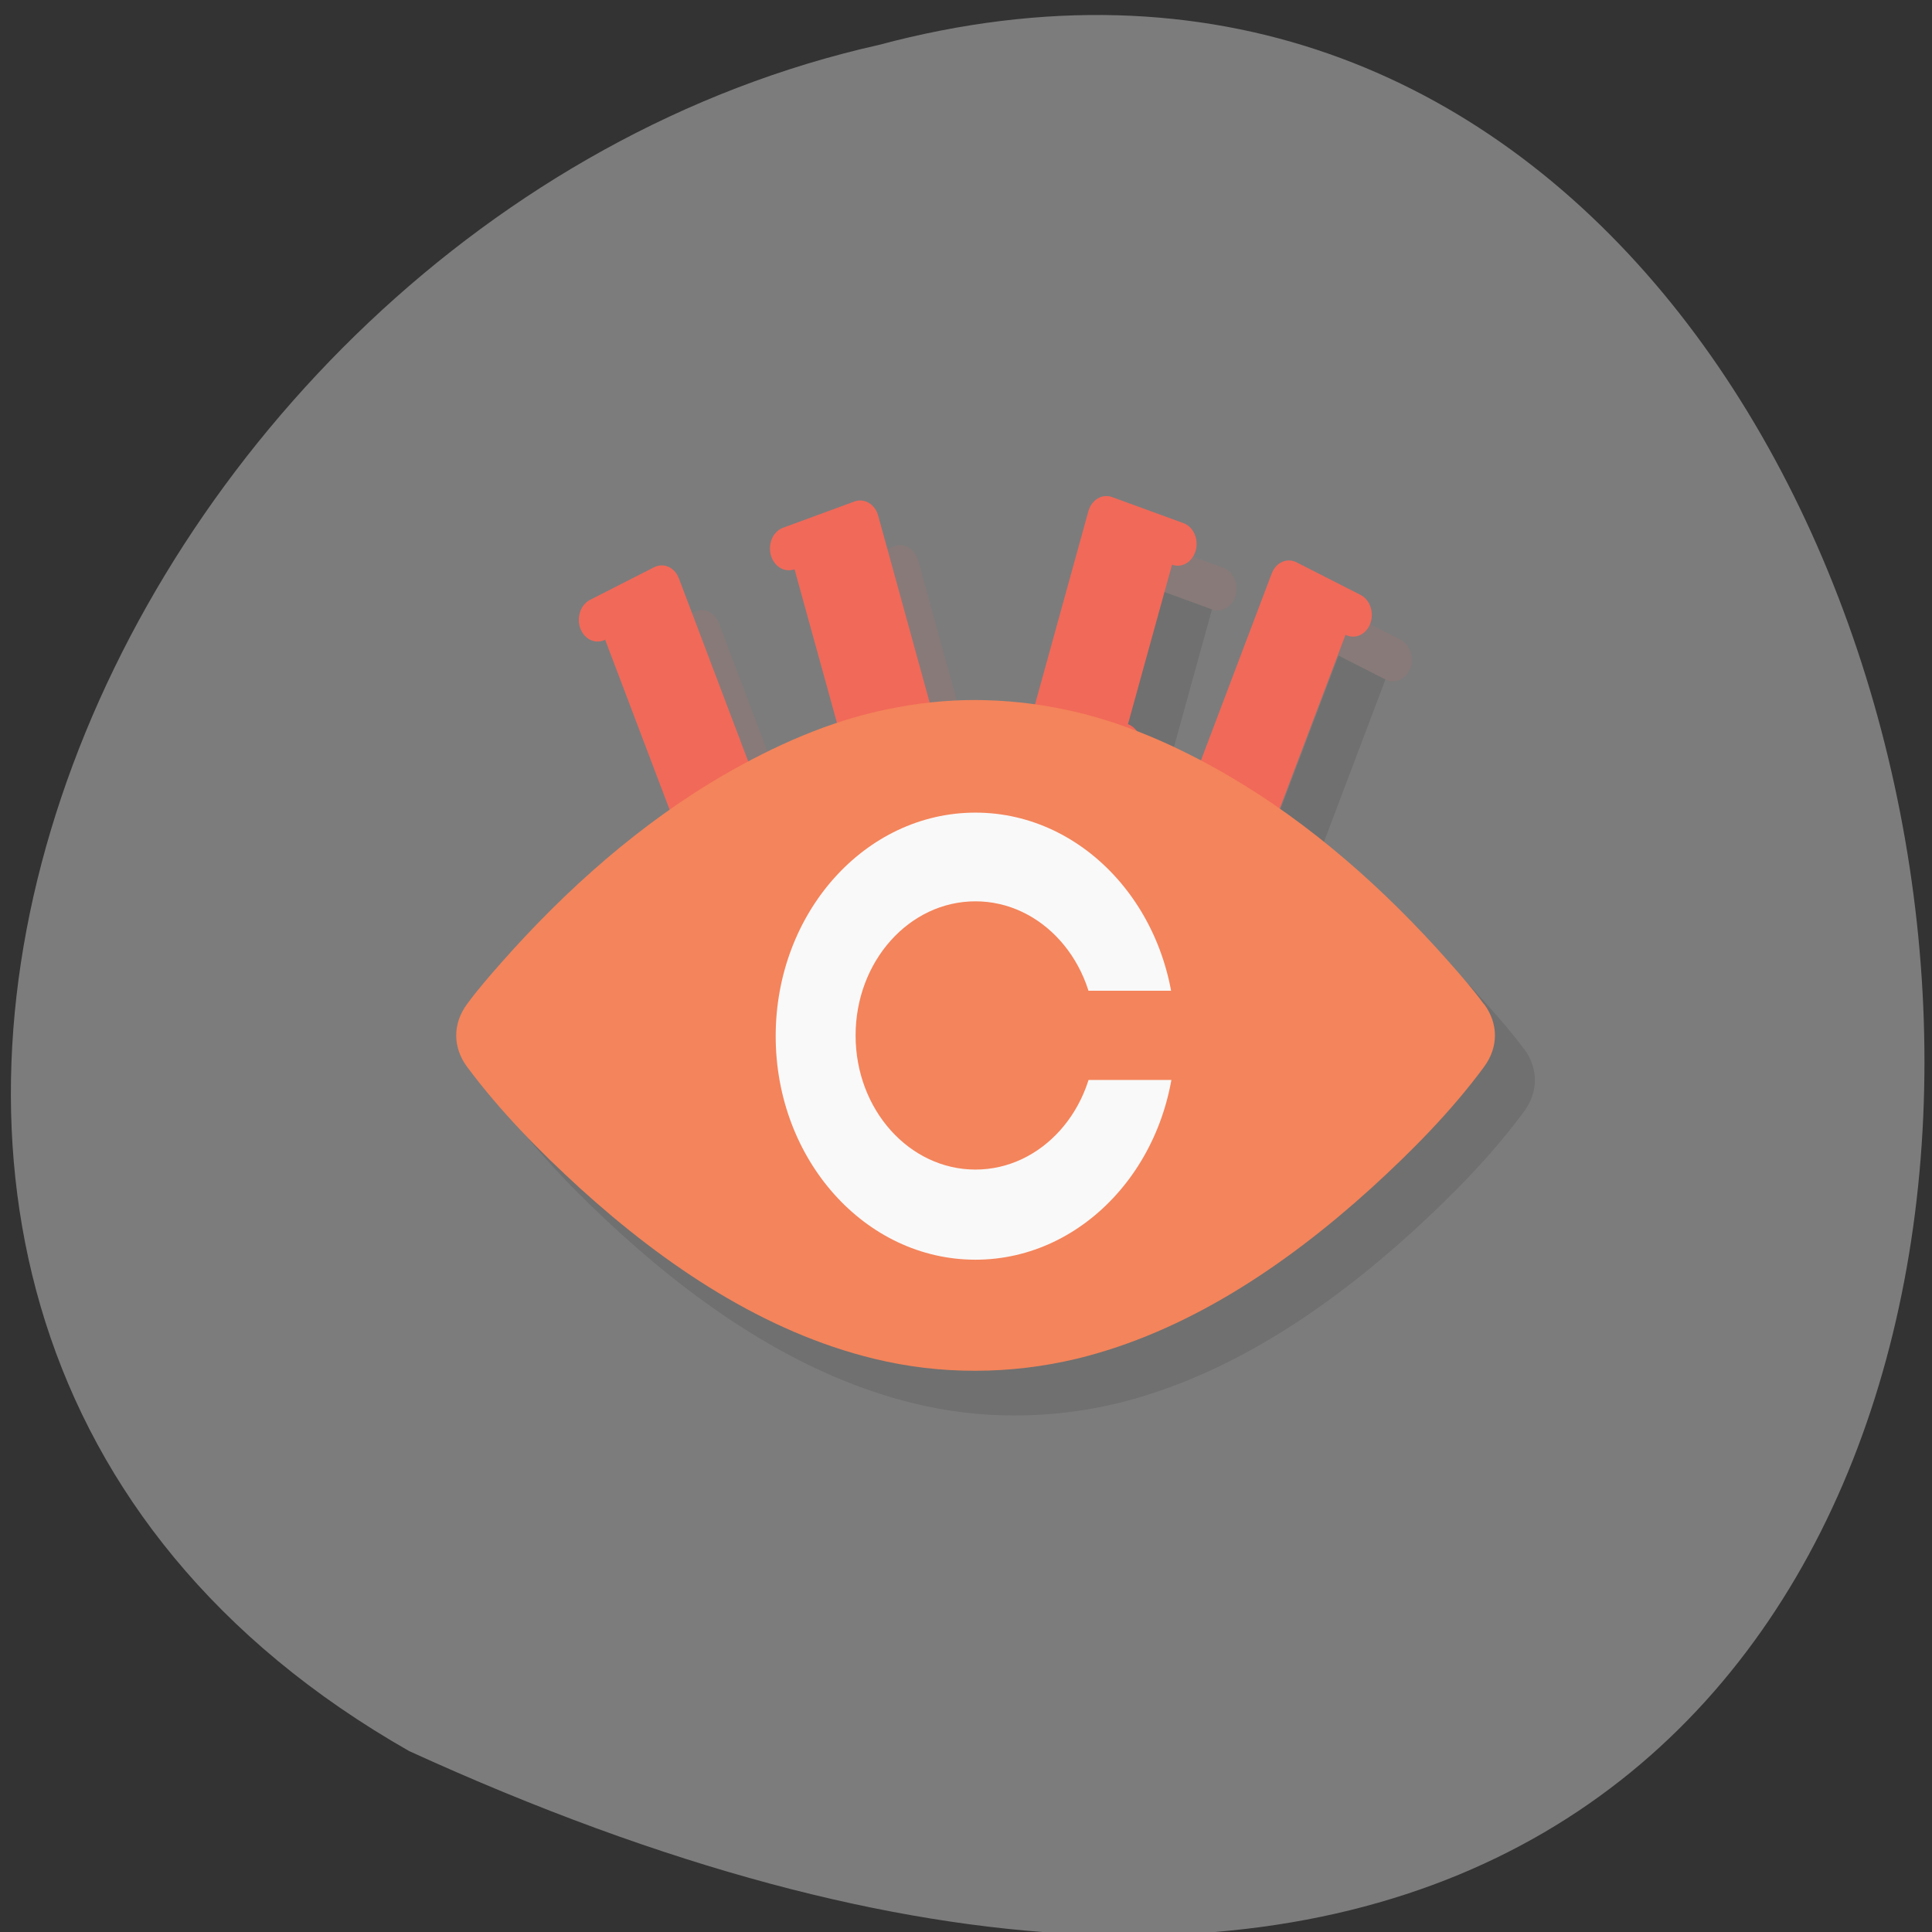 <svg xmlns="http://www.w3.org/2000/svg" viewBox="0 0 256 256"><rect x="0" y="0" width="256" height="256" fill="#333333" stroke="none"/><defs><clipPath id="0"><path fill="#1890d0" transform="matrix(15.333 0 0 11.5 415 -125.5)" d="m -24 13 c 0 1.105 -0.672 2 -1.5 2 -0.828 0 -1.5 -0.895 -1.5 -2 0 -1.105 0.672 -2 1.5 -2 0.828 0 1.5 0.895 1.5 2 z"/></clipPath><clipPath id="1"><path fill="#1890d0" transform="matrix(15.333 0 0 11.5 415 -125.5)" d="m -24 13 c 0 1.105 -0.672 2 -1.5 2 -0.828 0 -1.5 -0.895 -1.5 -2 0 -1.105 0.672 -2 1.5 -2 0.828 0 1.5 0.895 1.5 2 z"/></clipPath></defs><g transform="translate(0 -796.36)"><path d="m -1374.42 1658.71 c 125.16 -274.08 -273.7 -240.16 -226.07 -62.2 23.02 102.82 167.39 165.22 226.07 62.2 z" color="#000" transform="matrix(0 1 -1 0 1712.93 2402.81)" fill="#7c7c7c"/><g transform="matrix(5.294 0 0 5.924 2.197 782.5)"><g clip-path="url(#1)"><g opacity="0.1" transform="translate(1 1)"><g stroke="#f16959" stroke-linejoin="round" stroke-linecap="round" stroke-width="7.552"><path transform="matrix(0.114 -0.052 0.05 0.118 8.661 32.973)" d="m 95.47 -100.05 l 14.07 0.013 l -0.005 49.54 h -14.04"/><path transform="matrix(-0.114 -0.052 -0.05 0.118 8.661 32.973)" d="m -129.65 -200.19 l 14.07 0.013 l -0.005 49.54 l -14.07 -0.013"/><path transform="matrix(0.119 -0.039 0.038 0.123 8.661 32.973)" d="m 124.69 -109.77 l 15.03 -0.012 l -0.027 36.549 l -14.998 0.021"/><path transform="matrix(-0.119 -0.039 -0.038 0.123 8.661 32.973)" d="m -112.15 -185.7 l 15.02 0.017 l 0.003 36.558 l -15.02 -0.017"/></g><path d="m 36.727 24.801 c -0.273 -0.332 -0.57 -0.637 -0.871 -0.941 -1.621 -1.641 -3.48 -3.105 -5.52 -4.168 -1.297 -0.676 -2.691 -1.227 -4.133 -1.488 -0.734 -0.137 -1.453 -0.203 -2.207 -0.207 -0.734 0 -1.469 0.07 -2.203 0.207 -1.441 0.262 -2.828 0.813 -4.129 1.488 -2.039 1.063 -3.898 2.527 -5.52 4.168 -0.301 0.305 -0.598 0.609 -0.871 0.941 -0.359 0.438 -0.359 0.961 0 1.398 0.832 1 1.82 1.895 2.82 2.711 2.164 1.758 4.637 3.227 7.363 3.82 0.844 0.184 1.691 0.273 2.543 0.27 0.855 0 1.699 -0.09 2.543 -0.27 2.727 -0.594 5.203 -2.063 7.371 -3.82 1 -0.816 1.992 -1.707 2.82 -2.711 0.359 -0.438 0.359 -0.961 0 -1.398"/><path d="m 29 25.516 c 0 2.762 -2.242 5 -5 5 -2.762 0 -5 -2.238 -5 -5 0 -2.762 2.238 -5 5 -5 2.758 0 5 2.238 5 5"/><path d="m 24 22.5 c -1.66 0 -3 1.344 -3 3 0 1.66 1.344 3 3 3 1.656 0 3 -1.344 3 -3 0 -1.656 -1.344 -3 -3 -3"/><path d="m 25.02 24.5 h 5 v 1.996 h -5 c 0 -1 0 -1 0 -1.996"/></g></g><g clip-path="url(#0)"><g><g fill="#f16959" stroke="#f16959" stroke-linejoin="round" stroke-linecap="round" stroke-width="7.552"><path transform="matrix(0.114 -0.052 0.05 0.118 8.661 32.973)" d="m 95.47 -100.05 l 14.07 0.013 l -0.005 49.54 h -14.04"/><path transform="matrix(-0.114 -0.052 -0.05 0.118 8.661 32.973)" d="m -129.65 -200.19 l 14.07 0.013 l -0.005 49.54 l -14.07 -0.013"/><path transform="matrix(0.119 -0.039 0.038 0.123 8.661 32.973)" d="m 124.69 -109.77 l 15.03 -0.012 l -0.027 36.549 l -14.998 0.021"/><path transform="matrix(-0.119 -0.039 -0.038 0.123 8.661 32.973)" d="m -112.15 -185.7 l 15.02 0.017 l 0.003 36.558 l -15.02 -0.017"/></g><path d="m 36.727 24.801 c -0.273 -0.332 -0.57 -0.637 -0.871 -0.941 -1.621 -1.641 -3.48 -3.105 -5.52 -4.168 -1.297 -0.676 -2.691 -1.227 -4.133 -1.488 -0.734 -0.137 -1.453 -0.203 -2.207 -0.207 -0.734 0 -1.469 0.07 -2.203 0.207 -1.441 0.262 -2.828 0.813 -4.129 1.488 -2.039 1.063 -3.898 2.527 -5.52 4.168 -0.301 0.305 -0.598 0.609 -0.871 0.941 -0.359 0.438 -0.359 0.961 0 1.398 0.832 1 1.82 1.895 2.82 2.711 2.164 1.758 4.637 3.227 7.363 3.82 0.844 0.184 1.691 0.273 2.543 0.27 0.855 0 1.699 -0.09 2.543 -0.27 2.727 -0.594 5.203 -2.063 7.371 -3.82 1 -0.816 1.992 -1.707 2.82 -2.711 0.359 -0.438 0.359 -0.961 0 -1.398" fill="#f4845b"/><path d="m 29 25.516 c 0 2.762 -2.242 5 -5 5 -2.762 0 -5 -2.238 -5 -5 0 -2.762 2.238 -5 5 -5 2.758 0 5 2.238 5 5" fill="#f9f9f9"/><g fill="#f4845b"><path d="m 24 22.5 c -1.66 0 -3 1.344 -3 3 0 1.66 1.344 3 3 3 1.656 0 3 -1.344 3 -3 0 -1.656 -1.344 -3 -3 -3"/><path d="m 25.02 24.5 h 5 v 1.996 h -5 c 0 -1 0 -1 0 -1.996"/></g></g></g></g></g></svg>